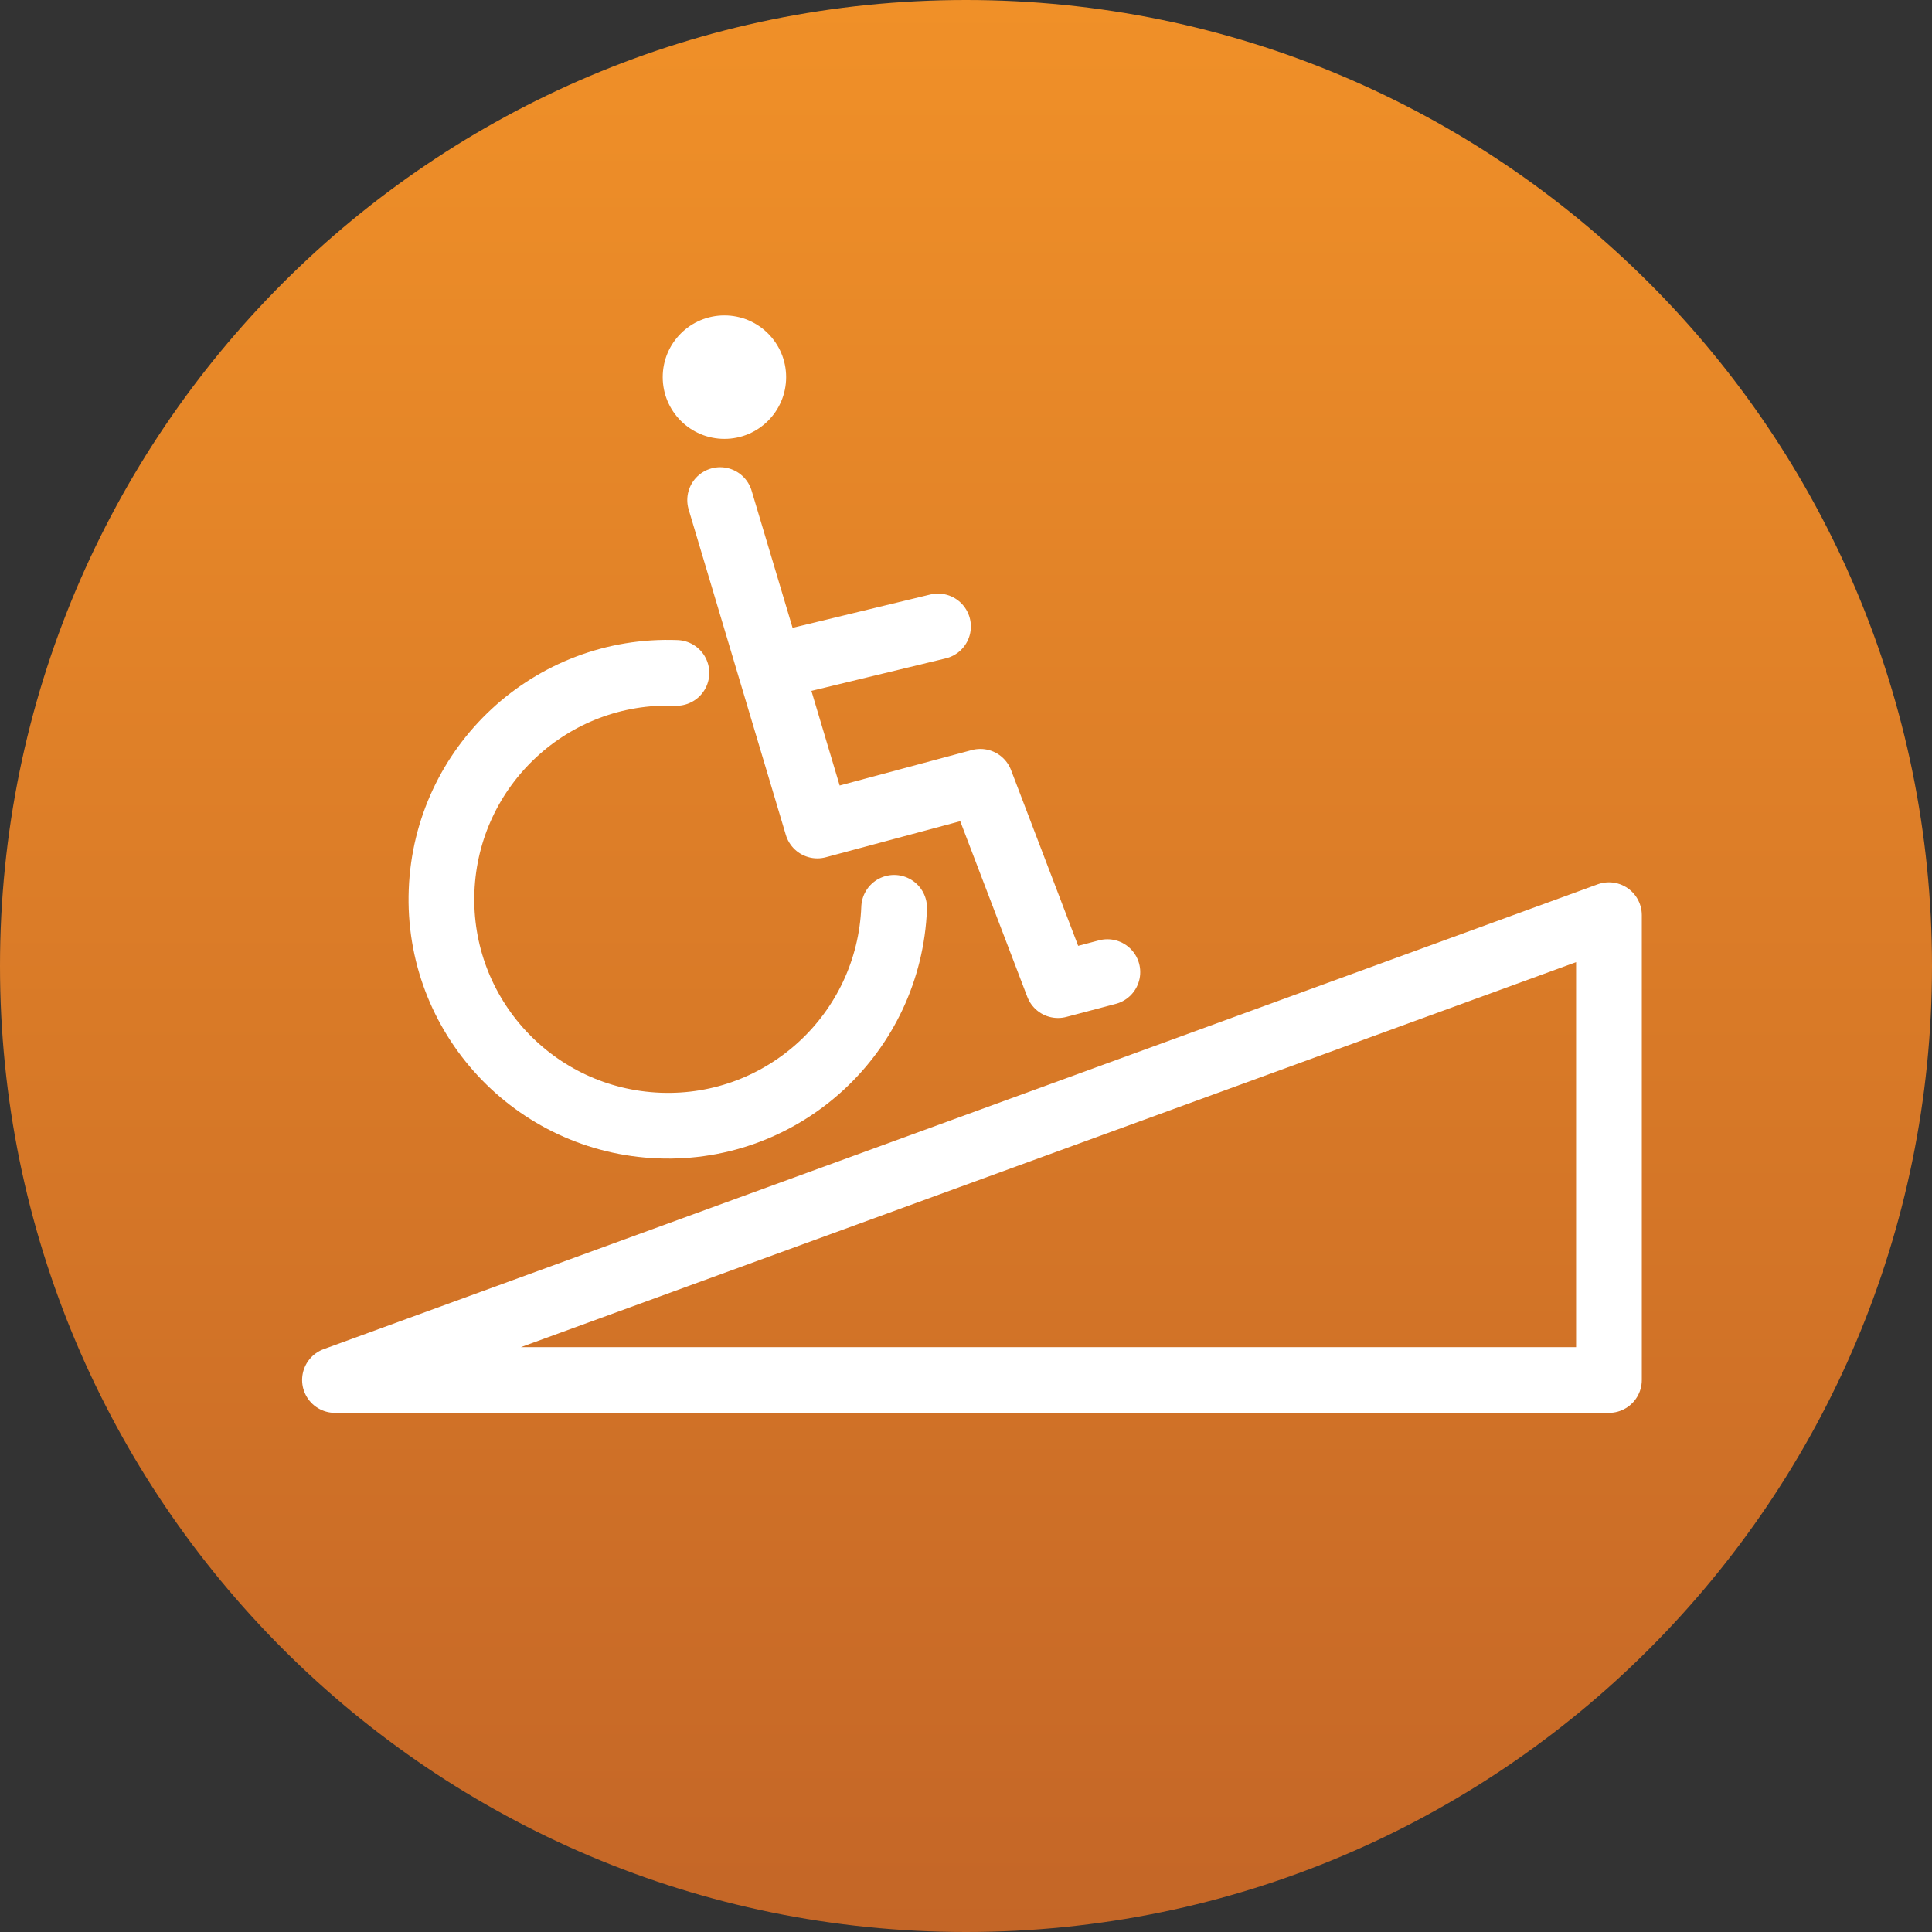 <svg width="147" height="147" viewBox="0 0 147 147" fill="none" xmlns="http://www.w3.org/2000/svg">
<rect x="0" y="0" width="147" height="147" fill="#333333" stroke="none"/>
<path d="M147 73.5C147 114.093 114.093 147 73.5 147C32.907 147 0 114.093 0 73.5C0 32.907 32.907 0 73.5 0C114.093 0 147 32.907 147 73.5Z" fill="url(#paint0_linear)"/>
<path d="M25.486 105H122.42V69.633L25.486 105Z" stroke="white" stroke-width="5" stroke-miterlimit="10" stroke-linecap="round" stroke-linejoin="round"/>
<path d="M68.032 69.072C67.666 78.583 59.671 86.006 50.163 85.64C40.655 85.275 33.233 77.278 33.599 67.768C33.964 58.258 41.959 50.835 51.467 51.2" stroke="white" stroke-width="5" stroke-miterlimit="10" stroke-linecap="round" stroke-linejoin="round"/>
<path d="M54.793 38.05L62.188 62.811L74.592 59.484L80.5 74.956L84.257 73.965" stroke="white" stroke-width="5" stroke-miterlimit="10" stroke-linecap="round" stroke-linejoin="round"/>
<path d="M55.119 33.393C57.712 33.393 59.815 31.29 59.815 28.696C59.815 26.103 57.712 24 55.119 24C52.526 24 50.424 26.103 50.424 28.696C50.424 31.29 52.526 33.393 55.119 33.393Z" fill="white"/>
<path d="M60.636 50.261L71.37 47.665" stroke="white" stroke-width="5" stroke-miterlimit="10" stroke-linecap="round" stroke-linejoin="round"/>
<defs>
<linearGradient id="paint0_linear" x1="73.5" y1="0" x2="73.5" y2="147" gradientUnits="userSpaceOnUse">
<stop stop-color="#F09028"/>
<stop offset="1" stop-color="#C46627"/>
</linearGradient>
</defs>
</svg>
